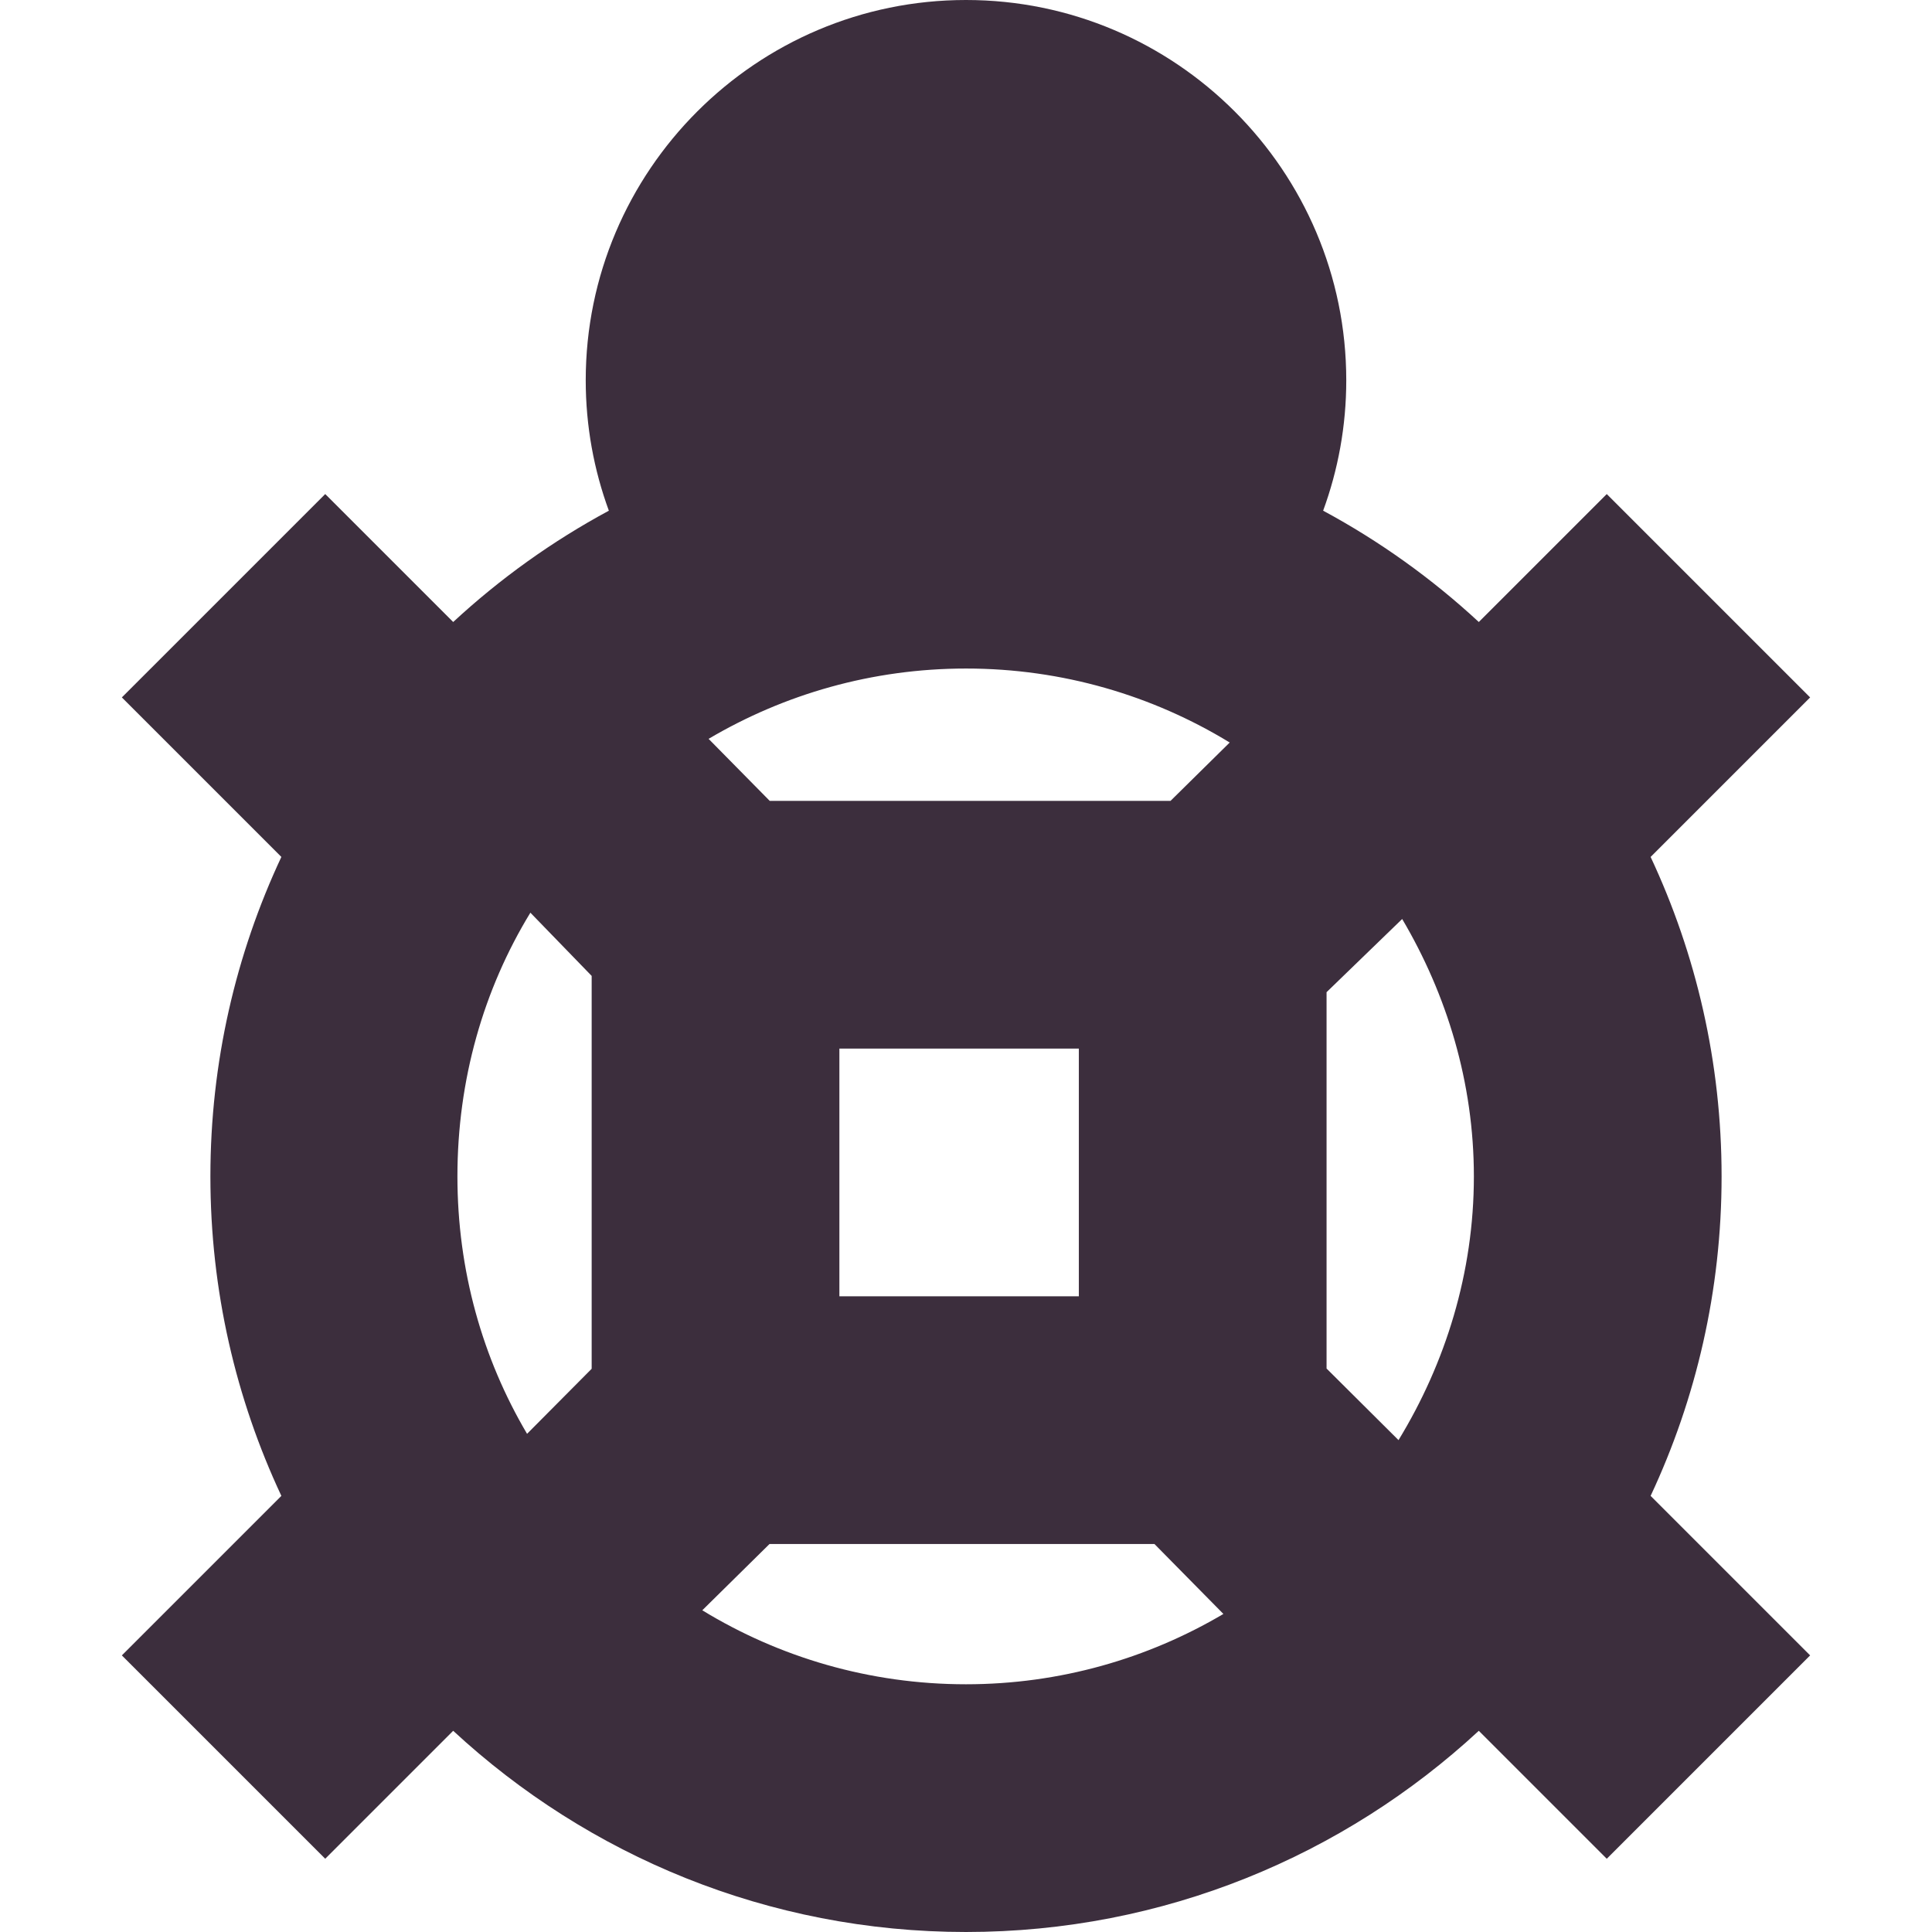 <?xml version="1.0" encoding="iso-8859-1"?>
<!-- Generator: Adobe Illustrator 19.0.0, SVG Export Plug-In . SVG Version: 6.00 Build 0)  -->
<svg xmlns="http://www.w3.org/2000/svg" xmlns:xlink="http://www.w3.org/1999/xlink" version="1.1" id="Capa_1" x="0px" y="0px" viewBox="0 0 233.979 233.979" style="enable-background:new 0 0 233.979 233.979;" xml:space="preserve" width="512px" height="512px">
<path d="M208.497,142.471c0-13.82-3.086-26.932-8.595-38.69l19.318-19.318l-24.629-24.629L179.094,75.33  c-5.669-5.248-11.999-9.79-18.853-13.482c1.808-4.929,2.801-10.247,2.801-15.795C163.042,20.659,142.382,0,116.989,0  S70.936,20.659,70.936,46.054c0,5.548,0.993,10.867,2.801,15.795c-6.854,3.692-13.184,8.234-18.853,13.481L39.387,59.833  L14.758,84.462l19.318,19.318c-5.509,11.759-8.595,24.87-8.595,38.691s3.086,26.932,8.595,38.691l-19.318,19.318l24.629,24.629  l15.497-15.497c16.327,15.114,38.154,24.367,62.105,24.367c23.951,0,45.778-9.253,62.105-24.367l15.497,15.497l24.629-24.629  l-19.318-19.318C205.411,169.403,208.497,156.291,208.497,142.471z M148.927,89.924l-7.167,7.066H93.218l-7.403-7.51  c9.148-5.402,19.802-8.516,31.174-8.516C128.676,80.963,139.611,84.241,148.927,89.924z M178.497,142.471  c0,11.687-3.445,22.623-9.127,31.938l-8.714-8.67v-45.579l9.157-8.863C175.216,120.445,178.497,131.098,178.497,142.471z   M71.656,165.768l-7.825,7.878c-5.403-9.148-8.434-19.802-8.434-31.175c0-11.688,3.153-22.623,8.836-31.938l7.422,7.656V165.768z   M101.656,156.989v-30h29v30H101.656z M85.051,195.018l8.144-8.029h46.616l8.352,8.472c-9.148,5.403-19.802,8.517-31.175,8.517  C105.301,203.979,94.366,200.7,85.051,195.018z" fill="#3c2e3d"/>
<g>
</g>
<g>
</g>
<g>
</g>
<g>
</g>
<g>
</g>
<g>
</g>
<g>
</g>
<g>
</g>
<g>
</g>
<g>
</g>
<g>
</g>
<g>
</g>
<g>
</g>
<g>
</g>
<g>
</g>
</svg>
